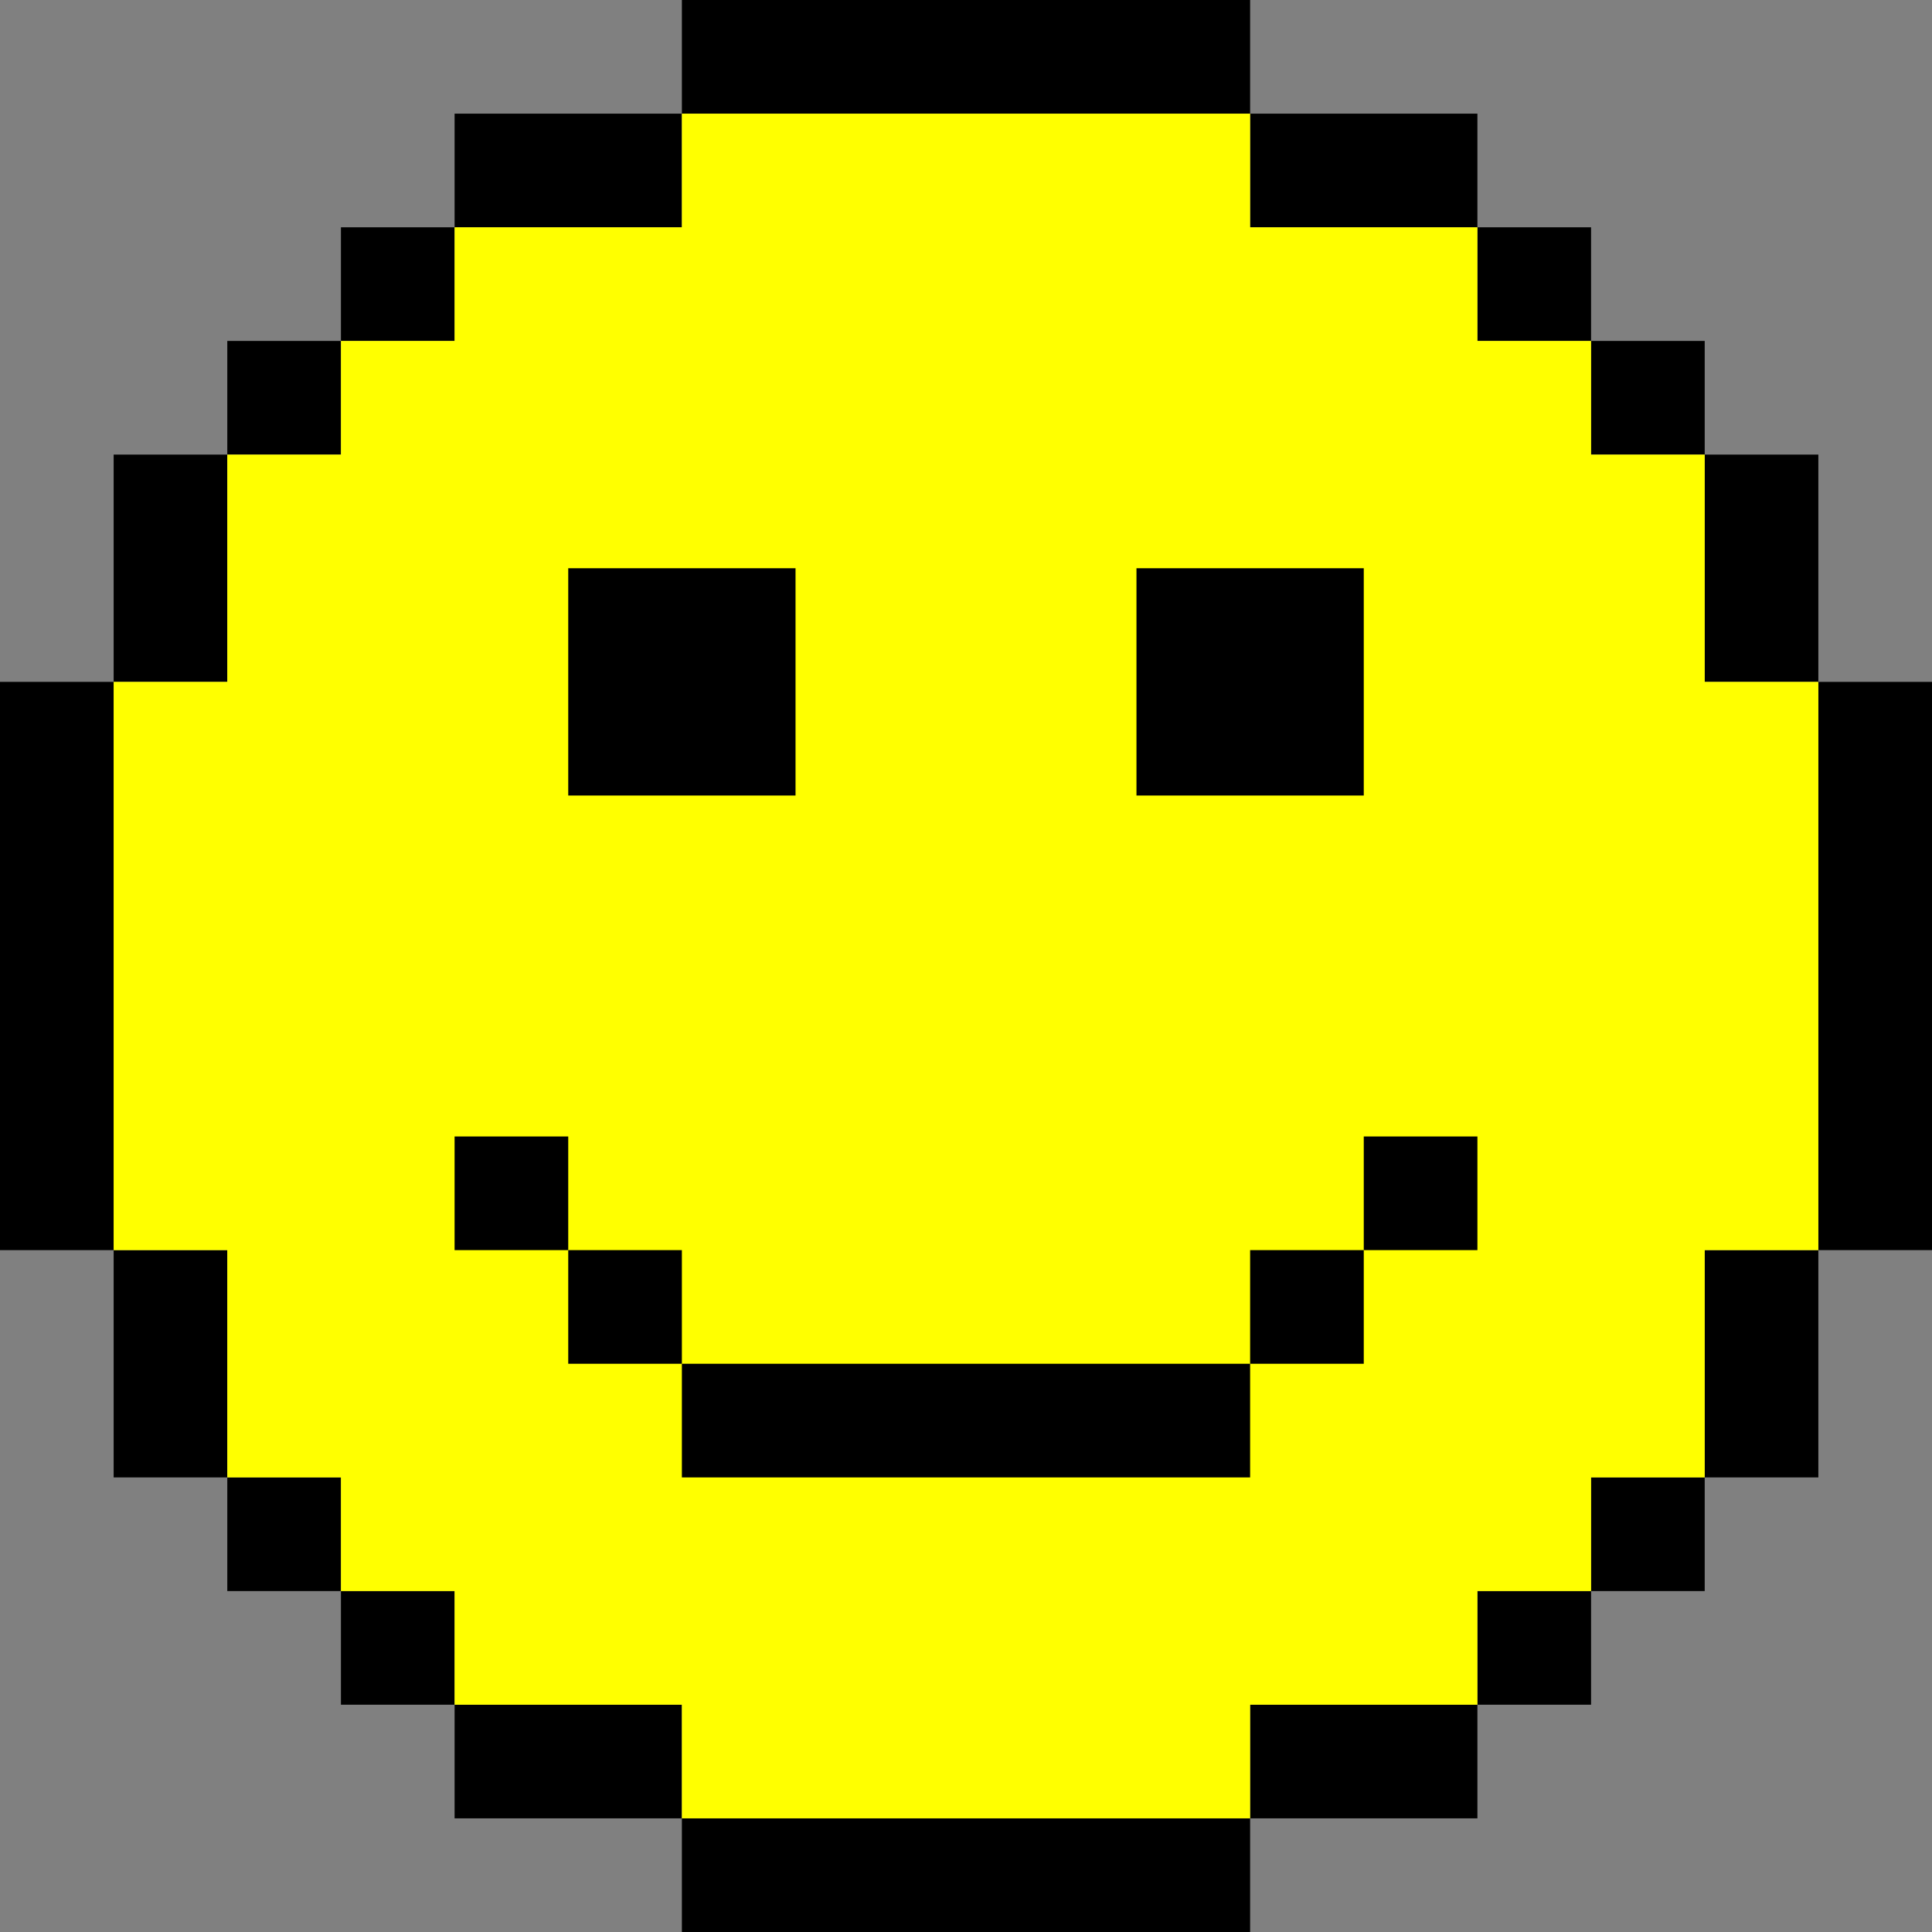 <svg xmlns="http://www.w3.org/2000/svg" xmlns:xlink="http://www.w3.org/1999/xlink" preserveAspectRatio="xMidYMid meet" width="17" height="17"><rect width="100%" height="100%" fill="#808080" stroke="none"/><style><![CDATA[.B{fill-opacity:0}]]></style><defs><path d="M6 0h5v1H6V0z" id="A"/><path d="M6 16h5v1H6v-1z" id="B"/><path d="M0 6h1v5H0V6z" id="C"/><path d="M16 6h1v5h-1V6z" id="D"/><path d="M4 1h2v1H4V1z" id="E"/><path d="M11 1h2v1h-2V1z" id="F"/><path d="M4 15h2v1H4v-1z" id="G"/><path d="M11 15h2v1h-2v-1z" id="H"/><path d="M1 4h1v2H1V4z" id="I"/><path d="M15 4h1v2h-1V4z" id="J"/><path d="M1 11h1v2H1v-2z" id="K"/><path d="M15 11h1v2h-1v-2z" id="L"/><path d="M3 2h1v1H3V2z" id="M"/><path d="M2 3h1v1H2V3z" id="N"/><path d="M13 2h1v1h-1V2z" id="O"/><path d="M14 3h1v1h-1V3z" id="P"/><path d="M14 13h1v1h-1v-1z" id="Q"/><path d="M13 14h1v1h-1v-1z" id="R"/><path d="M2 13h1v1H2v-1z" id="S"/><path d="M3 14h1v1H3v-1z" id="T"/><path d="M1 6h15v5H1V6z" id="U"/><path d="M2 4h13v9H2V4z" id="V"/><path d="M3 3h11v11H3V3z" id="W"/><path d="M4 2h9v13H4V2z" id="X"/><path d="M6 1h5v15H6V1z" id="Y"/><path d="M5 5h2v2H5V5z" id="Z"/><path d="M10 5h2v2h-2V5z" id="a"/><path d="M6 12h5v1H6v-1z" id="b"/><path d="M11 11h1v1h-1v-1z" id="c"/><path d="M12 10h1v1h-1v-1z" id="d"/><path d="M5 11h1v1H5v-1z" id="e"/><path d="M4 10h1v1H4v-1z" id="f"/></defs><use xlink:href="#A"/><use xlink:href="#A" class="B"/><use xlink:href="#B"/><use xlink:href="#B" class="B"/><use xlink:href="#C"/><use xlink:href="#C" class="B"/><use xlink:href="#D"/><use xlink:href="#D" class="B"/><use xlink:href="#E"/><use xlink:href="#E" class="B"/><use xlink:href="#F"/><use xlink:href="#F" class="B"/><use xlink:href="#G"/><use xlink:href="#G" class="B"/><use xlink:href="#H"/><use xlink:href="#H" class="B"/><use xlink:href="#I"/><use xlink:href="#I" class="B"/><use xlink:href="#J"/><use xlink:href="#J" class="B"/><use xlink:href="#K"/><use xlink:href="#K" class="B"/><use xlink:href="#L"/><use xlink:href="#L" class="B"/><use xlink:href="#M"/><use xlink:href="#M" class="B"/><use xlink:href="#N"/><use xlink:href="#N" class="B"/><use xlink:href="#O"/><use xlink:href="#O" class="B"/><use xlink:href="#P"/><use xlink:href="#P" class="B"/><use xlink:href="#Q"/><use xlink:href="#Q" class="B"/><use xlink:href="#R"/><use xlink:href="#R" class="B"/><use xlink:href="#S"/><use xlink:href="#S" class="B"/><use xlink:href="#T"/><use xlink:href="#T" class="B"/><g fill="#ff0"><use xlink:href="#U"/><use xlink:href="#V"/><use xlink:href="#W"/><use xlink:href="#X"/><use xlink:href="#Y"/></g><use xlink:href="#Z"/><use xlink:href="#Z" class="B"/><use xlink:href="#a"/><use xlink:href="#a" class="B"/><use xlink:href="#b"/><use xlink:href="#b" class="B"/><use xlink:href="#c"/><use xlink:href="#c" class="B"/><use xlink:href="#d"/><use xlink:href="#d" class="B"/><use xlink:href="#e"/><use xlink:href="#e" class="B"/><use xlink:href="#f"/><use xlink:href="#f" class="B"/></svg>